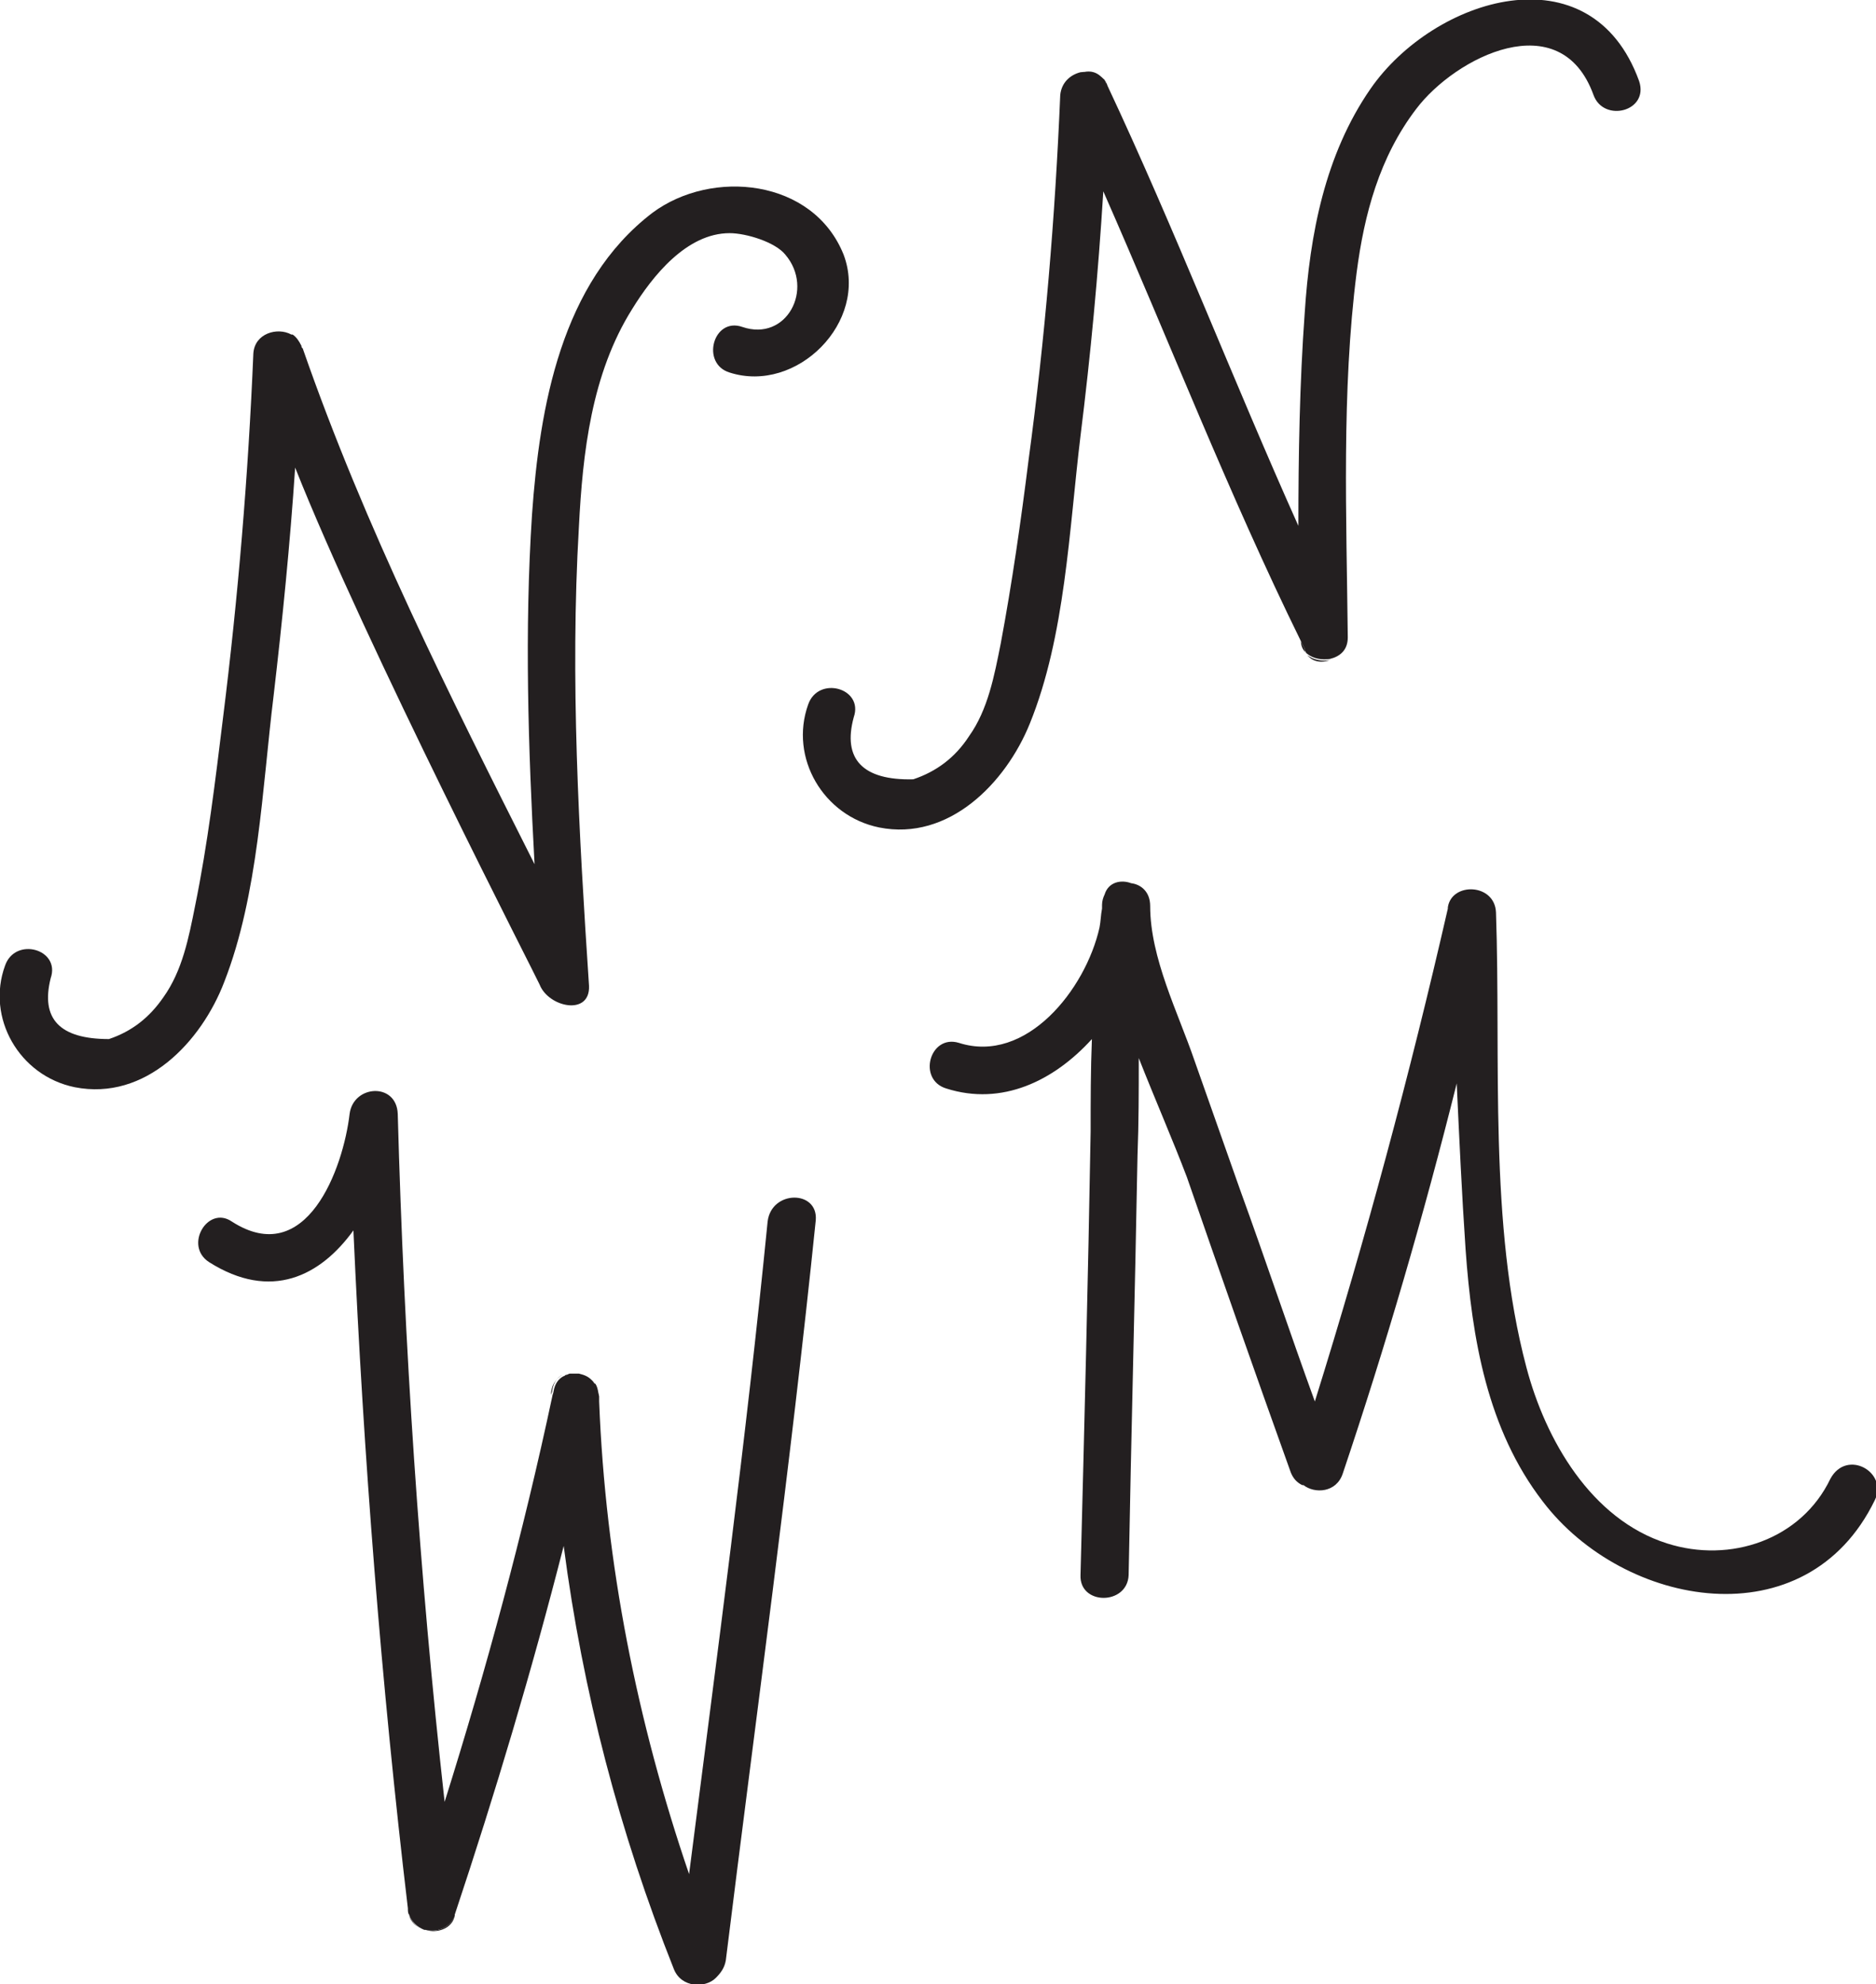 <?xml version="1.0" encoding="utf-8"?>
<!-- Generator: Adobe Illustrator 19.2.0, SVG Export Plug-In . SVG Version: 6.00 Build 0)  -->
<!DOCTYPE svg PUBLIC "-//W3C//DTD SVG 1.1//EN" "http://www.w3.org/Graphics/SVG/1.1/DTD/svg11.dtd">
<svg version="1.1" id="Layer_1" xmlns="http://www.w3.org/2000/svg" xmlns:xlink="http://www.w3.org/1999/xlink" x="0px" y="0px"
	 viewBox="0 0 148.1 156.6" style="enable-background:new 0 0 148.1 156.6;" xml:space="preserve">
<style type="text/css">
	.st0{fill:#231F20;}
</style>
<g>
	<g>
		<g>
			<path class="st0" d="M64.4,96.3c-2,19.5-4.7,39-7.1,58.4c-0.1,0.6-0.4,1-0.8,1.4c0,0,0,0,0,0c-0.8,0.8-2.7,0.8-3.3-0.7
				c-4.3-10.8-7.2-21.9-8.7-33.4c-2.5,9.8-5.4,19.5-8.6,29.1c0,0,0,0,0,0.1c0,0,0,0,0,0c-0.4,1-1.5,1.3-2.3,1.1c0,0-0.1,0-0.1,0
				c-0.5-0.2-1-0.6-1.2-1.2c0,0,0,0,0,0c-0.1-0.1-0.1-0.3-0.1-0.5c-2.1-17.7-3.5-35.6-4.3-53.5c-2.6,3.6-6.5,5.6-11.4,2.5
				c-2-1.3-0.1-4.5,1.8-3.2c5.9,3.8,8.8-4.2,9.3-8.5c0.3-2.3,3.7-2.5,3.8,0c0.5,18.2,1.7,36.3,3.7,54.3c3.3-10.5,6.2-21.2,8.5-32
				c0-0.1,0.1-0.3,0.1-0.4c0.1-0.6,0.4-1,0.8-1.2c0,0,0,0,0,0c0.1,0,0.1-0.1,0.2-0.1c0.1,0,0.2-0.1,0.3-0.1c0.1,0,0.1,0,0.2,0
				c0.2,0,0.3,0,0.5,0c0.4,0.1,0.7,0.2,1,0.5c0,0,0.1,0.1,0.1,0.1c0.1,0.1,0.1,0.2,0.2,0.2c0.2,0.3,0.2,0.6,0.3,1c0,0.1,0,0.3,0,0.4
				c0.5,12.8,3,25.3,7.1,37.3c2.2-17.2,4.5-34.3,6.2-51.5C60.9,93.9,64.6,93.9,64.4,96.3z"/>
			<path class="st0" d="M35.9,151.2c-0.2,1-1.4,1.4-2.3,1.1C34.4,152.5,35.5,152.2,35.9,151.2z"/>
		</g>
	</g>
	<g>
		<g>
			<path class="st0" d="M33.5,152.3c-0.6-0.2-1.1-0.6-1.2-1.2C32.5,151.7,32.9,152.1,33.5,152.3z"/>
			<path class="st0" d="M47.2,110.6c0-0.1,0-0.3,0-0.4c0-0.4-0.1-0.7-0.3-1C47.2,109.6,47.3,110.1,47.2,110.6z"/>
		</g>
	</g>
	<g>
		<g>
			<path class="st0" d="M44.4,108.5c-0.4,0.2-0.7,0.6-0.8,1.2c0,0.2-0.1,0.3-0.1,0.4C43.5,109.3,43.9,108.8,44.4,108.5z"/>
			<path class="st0" d="M46.6,108.8c-0.3-0.2-0.6-0.4-1-0.5C46,108.4,46.3,108.6,46.6,108.8z"/>
		</g>
	</g>
	<g>
		<g>
			<path class="st0" d="M87.3,71.3v0.2c0,0,0,0,0,0c0,0,0,0.1,0,0.1C87.3,71.5,87.3,71.4,87.3,71.3z"/>
		</g>
	</g>
	<g>
		<g>
			<path class="st0" d="M148,118.4c-5.4,11.1-19.8,8.5-26.2,0.1c-4.4-5.7-5.6-12.9-6.1-19.9c-0.3-4.4-0.5-8.8-0.7-13.1
				c-2.6,10.4-5.6,20.7-9,30.8c-0.5,1.5-2.2,1.6-3.1,0.9c0,0,0,0-0.1,0c-0.4-0.2-0.7-0.5-0.9-1c-2.8-7.8-5.5-15.5-8.2-23.3
				c-1.1-2.9-2.5-6.1-3.8-9.4c0,2.6,0,5.1-0.1,7.7c-0.2,11-0.5,22.1-0.7,33.1c-0.1,2.4-3.9,2.4-3.8,0c0.3-11.6,0.6-23.3,0.8-35
				c0-2.4,0-4.9,0.1-7.3c-3,3.3-7.1,5.3-11.5,3.9c-2.3-0.7-1.3-4.3,1-3.6c5.3,1.7,10-4.2,11.1-9.1c0,0,0,0,0,0
				c0.1-0.5,0.1-1,0.2-1.5c0,0,0-0.1,0-0.1c0,0,0,0,0,0v-0.2c0-0.3,0.1-0.6,0.2-0.8c0,0,0,0,0,0c0.3-1,1.3-1.2,2.1-0.9
				c0.8,0.1,1.5,0.7,1.5,1.8c0,4.1,2.2,8.4,3.5,12.2c1.2,3.4,2.4,6.8,3.6,10.2c2,5.5,3.9,11.2,5.9,16.7c4-12.8,7.5-25.8,10.5-38.9
				c0,0,0,0,0-0.1c0.3-2,3.7-1.9,3.8,0.4c0.4,11.6-0.6,24.6,2.4,35.9c1.5,5.7,5.1,12,11.1,13.9c5,1.6,10.6-0.3,12.9-5.1
				C145.8,114.3,149.1,116.2,148,118.4z"/>
		</g>
	</g>
	<g>
		<g>
			<path class="st0" d="M57.6,29.4c-2.3-0.7-1.3-4.4,1-3.6c3.5,1.2,5.7-3,3.4-5.7c-0.8-1-3.1-1.7-4.4-1.7c-3.4,0-6.1,3.4-7.7,6
				c-3.2,5.1-3.9,11.3-4.2,17.2c-0.7,12,0,24.1,0.8,36.2c0.1,2.4-3.2,1.7-3.9-0.1c0-0.1-13.8-26.9-19.3-40.8c-0.4,6-1,12-1.7,18
				c-0.9,7.3-1.2,15.7-3.9,22.6c-1.8,4.7-6.2,9.4-11.8,8.3c-4.4-0.9-7-5.5-5.5-9.6c0.8-2.3,4.4-1.3,3.6,1C3.2,80.4,4.7,82,8.6,82
				c1.8-0.6,3.2-1.7,4.3-3.3c1.5-2.1,2-4.7,2.5-7.2c1-4.9,1.6-9.9,2.2-14.8c1.2-9.6,2-19.2,2.4-28.8c0,0,0,0,0,0
				c0.1-1.6,1.9-2.1,3-1.5c0,0,0,0,0.1,0c0.3,0.2,0.5,0.5,0.7,0.9c0,0.1,0,0.1,0.1,0.2c4.9,14.1,11.6,27.4,18.3,40.7
				c-0.5-9.2-0.8-18.4-0.2-27.6c0.6-8.5,2.3-18.3,9.5-23.8c4.7-3.5,12.7-2.7,15.1,3.3C68.6,25.4,62.9,31.1,57.6,29.4z"/>
		</g>
	</g>
	<g>
		<g>
			<path class="st0" d="M87.4,6.8c0-0.2-0.1-0.3-0.2-0.5c0,0.1,0.1,0.1,0.1,0.2C87.3,6.7,87.4,6.7,87.4,6.8z"/>
		</g>
	</g>
	<g>
		<g>
			<path class="st0" d="M87.2,6.4c-0.4-0.5-1.2-0.8-1.9-0.6C85.9,5.5,86.7,5.6,87.2,6.4z"/>
			<path class="st0" d="M105,52.1c-0.6,0.2-1.3,0.2-1.8-0.4C103.7,52.1,104.4,52.2,105,52.1z"/>
		</g>
	</g>
	<g>
		<g>
			<path class="st0" d="M125.8,7.5c-2.6-7.2-10.9-3-14,1.1c-2.9,3.8-4.1,8.3-4.7,12.9c-1.2,9.4-0.8,19.3-0.7,28.8
				c0,1-0.6,1.5-1.4,1.7c0,0,0,0,0,0c-0.6,0.1-1.3,0-1.8-0.4c0,0,0,0,0,0c-0.1-0.1-0.2-0.2-0.2-0.4c-0.1-0.2-0.2-0.4-0.3-0.6
				C97,39,92.3,26.9,87.1,15.1c-0.4,6.5-1,12.9-1.8,19.3c-0.9,7.4-1.2,15.8-4,22.7c-1.9,4.7-6.4,9.3-11.9,8.2
				c-4.4-0.9-7.1-5.5-5.6-9.7c0.8-2.3,4.4-1.3,3.6,1c-0.9,3.3,0.7,5,4.7,4.9c1.8-0.6,3.3-1.7,4.4-3.4c1.5-2.1,2-4.8,2.5-7.3
				c0.9-4.8,1.6-9.7,2.2-14.5c1.3-9.6,2.1-19.2,2.5-28.8c0.1-1,0.8-1.6,1.6-1.8c0.7-0.1,1.4,0.1,1.9,0.6c0,0,0,0,0,0
				c0,0.1,0.1,0.1,0.1,0.2c0,0.1,0.1,0.1,0.1,0.2c0,0,0,0,0,0c5.4,11.5,9.9,23.2,15.1,34.8c0-5.6,0.1-11.3,0.5-16.8
				c0.4-6.2,1.6-12.5,5.2-17.7c5-7.2,17.4-11.1,21.2-0.6C130.2,8.8,126.6,9.7,125.8,7.5z"/>
			<path class="st0" d="M103.2,51.6c-0.3-0.2-0.5-0.6-0.5-1c0.1,0.2,0.2,0.4,0.3,0.6C103,51.4,103,51.5,103.2,51.6z"/>
		</g>
	</g>
</g>
</svg>
